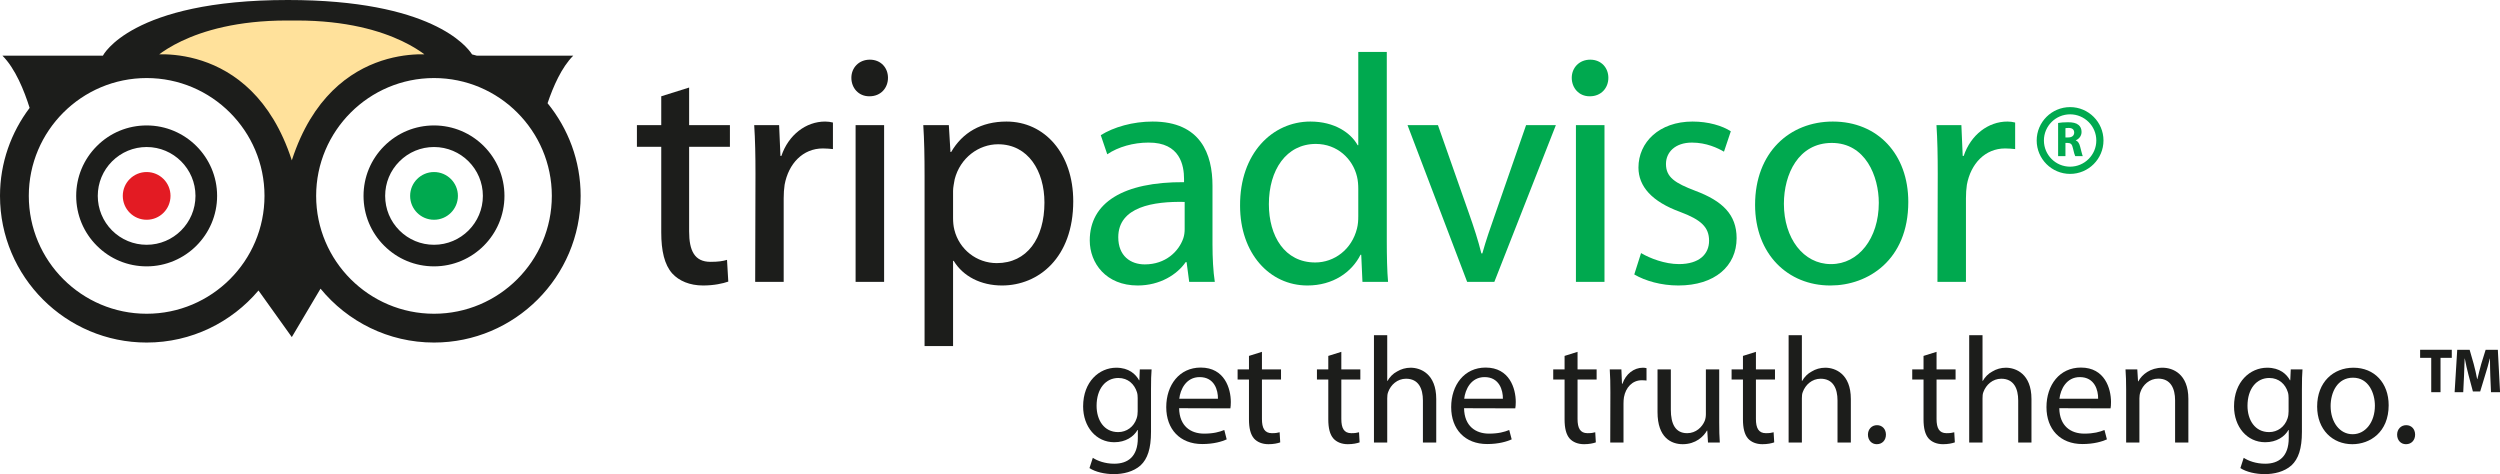 <?xml version="1.0" encoding="UTF-8"?>
<svg xmlns="http://www.w3.org/2000/svg" xmlns:xlink="http://www.w3.org/1999/xlink" width="198.68pt" height="37.68pt" viewBox="0 0 198.68 37.68" version="1.1">
<defs>
<clipPath id="clip1">
  <path d="M 86 29 L 92 29 L 92 37.68 L 86 37.68 Z M 86 29 "/>
</clipPath>
<clipPath id="clip2">
  <path d="M 177 29 L 183 29 L 183 37.68 L 177 37.68 Z M 177 29 "/>
</clipPath>
<clipPath id="clip3">
  <path d="M 195 27 L 198.68 27 L 198.68 32 L 195 32 Z M 195 27 "/>
</clipPath>
</defs>
<g id="surface1">
<path style=" stroke:none;fill-rule:nonzero;fill:rgb(89.018%,10.588%,13.725%);fill-opacity:1;" d="M 9.758 15.566 C 9.758 16.617 10.605 17.465 11.656 17.465 C 12.703 17.465 13.551 16.617 13.551 15.566 C 13.551 14.52 12.703 13.672 11.656 13.672 C 10.605 13.672 9.758 14.52 9.758 15.566 "/>
<path style=" stroke:none;fill-rule:nonzero;fill:rgb(0%,66.273%,30.98%);fill-opacity:1;" d="M 32.594 15.566 C 32.594 16.617 33.445 17.465 34.492 17.465 C 35.539 17.465 36.391 16.617 36.391 15.566 C 36.391 14.52 35.539 13.672 34.492 13.672 C 33.445 13.672 32.594 14.52 32.594 15.566 "/>
<path style=" stroke:none;fill-rule:nonzero;fill:rgb(10.999%,11.4%,10.599%);fill-opacity:1;" d="M 8.906 18.316 C 8.176 17.582 7.77 16.605 7.77 15.566 C 7.77 14.531 8.176 13.555 8.906 12.824 C 9.641 12.09 10.617 11.684 11.656 11.684 C 13.793 11.684 15.535 13.426 15.535 15.566 C 15.535 17.711 13.793 19.453 11.656 19.453 C 10.617 19.453 9.641 19.047 8.906 18.316 Z M 7.695 11.609 C 6.637 12.668 6.055 14.074 6.055 15.566 C 6.055 17.062 6.637 18.473 7.695 19.527 C 8.75 20.586 10.156 21.168 11.656 21.168 C 14.738 21.168 17.254 18.656 17.254 15.566 C 17.254 12.48 14.738 9.969 11.656 9.969 C 10.156 9.969 8.75 10.551 7.695 11.609 "/>
<path style=" stroke:none;fill-rule:nonzero;fill:rgb(10.999%,11.4%,10.599%);fill-opacity:1;" d="M 31.746 18.316 C 31.012 17.582 30.609 16.605 30.609 15.566 C 30.609 14.531 31.012 13.555 31.746 12.824 C 32.477 12.09 33.453 11.684 34.492 11.684 C 36.633 11.684 38.375 13.426 38.375 15.566 C 38.375 17.711 36.633 19.453 34.492 19.453 C 33.453 19.453 32.477 19.047 31.746 18.316 Z M 30.531 11.609 C 29.473 12.668 28.891 14.074 28.891 15.566 C 28.891 17.062 29.473 18.473 30.531 19.527 C 31.59 20.586 32.996 21.168 34.492 21.168 C 37.582 21.168 40.09 18.656 40.09 15.566 C 40.09 12.48 37.582 9.969 34.492 9.969 C 32.996 9.969 31.59 10.551 30.531 11.609 "/>
<path style=" stroke:none;fill-rule:nonzero;fill:rgb(10.999%,11.4%,10.599%);fill-opacity:1;" d="M 34.492 24.934 C 29.328 24.934 25.125 20.734 25.125 15.566 C 25.125 10.402 29.328 6.203 34.492 6.203 C 39.656 6.203 43.855 10.402 43.855 15.566 C 43.855 20.734 39.656 24.934 34.492 24.934 Z M 11.656 24.934 C 6.488 24.934 2.289 20.734 2.289 15.566 C 2.289 10.402 6.488 6.203 11.656 6.203 C 16.82 6.203 21.02 10.402 21.02 15.566 C 21.02 20.734 16.82 24.934 11.656 24.934 Z M 43.516 8.203 C 43.957 6.895 44.625 5.355 45.555 4.426 L 37.902 4.426 C 37.773 4.387 37.645 4.359 37.516 4.324 C 37.098 3.672 34.254 0 22.875 0 C 10.391 0 8.176 4.426 8.176 4.426 L 0.195 4.426 C 1.215 5.445 1.922 7.195 2.355 8.574 C 0.883 10.523 0 12.941 0 15.566 C 0 21.996 5.227 27.223 11.656 27.223 C 15.215 27.223 18.406 25.613 20.543 23.086 L 23.191 26.789 L 25.473 22.941 C 27.613 25.551 30.859 27.223 34.492 27.223 C 40.918 27.223 46.145 21.996 46.145 15.566 C 46.145 12.777 45.156 10.215 43.516 8.203 "/>
<path style=" stroke:none;fill-rule:nonzero;fill:rgb(100%,88.234%,60.783%);fill-opacity:1;" d="M 23.586 1.344 C 31.566 1.344 34.57 4.664 34.57 4.664 C 34.57 4.664 26.035 3.242 23.191 13.75 C 20.348 3.242 11.812 4.664 11.812 4.664 C 11.812 4.664 14.816 1.344 22.797 1.344 L 23.586 1.344 "/>
<path style="fill:none;stroke-width:5.72;stroke-linecap:butt;stroke-linejoin:miter;stroke:rgb(10.999%,11.4%,10.599%);stroke-opacity:1;stroke-miterlimit:4;" d="M 235.859 363.363 C 315.664 363.363 345.703 330.159 345.703 330.159 C 345.703 330.159 260.352 344.378 231.914 239.3 C 203.477 344.378 118.125 330.159 118.125 330.159 C 118.125 330.159 148.164 363.363 227.969 363.363 Z M 235.859 363.363 " transform="matrix(0.1,0,0,-0.1,0,37.68)"/>
<path style=" stroke:none;fill-rule:nonzero;fill:rgb(10.999%,11.4%,10.599%);fill-opacity:1;" d="M 54.766 6.957 L 54.766 9.945 L 58.008 9.945 L 58.008 11.668 L 54.766 11.668 L 54.766 18.387 C 54.766 19.934 55.203 20.809 56.465 20.809 C 57.082 20.809 57.441 20.754 57.777 20.652 L 57.879 22.379 C 57.441 22.531 56.746 22.688 55.871 22.688 C 54.816 22.688 53.965 22.324 53.426 21.734 C 52.805 21.039 52.551 19.934 52.551 18.465 L 52.551 11.668 L 50.617 11.668 L 50.617 9.945 L 52.551 9.945 L 52.551 7.652 L 54.766 6.957 "/>
<path style=" stroke:none;fill-rule:nonzero;fill:rgb(10.999%,11.4%,10.599%);fill-opacity:1;" d="M 60.039 13.832 C 60.039 12.363 60.016 11.102 59.938 9.945 L 61.918 9.945 L 62.023 12.391 L 62.098 12.391 C 62.664 10.715 64.055 9.66 65.574 9.66 C 65.805 9.66 65.988 9.688 66.195 9.738 L 66.195 11.848 C 65.934 11.824 65.703 11.797 65.395 11.797 C 63.797 11.797 62.664 13.008 62.355 14.68 C 62.305 15.016 62.281 15.375 62.281 15.762 L 62.281 22.402 L 60.016 22.402 L 60.039 13.832 "/>
<path style=" stroke:none;fill-rule:nonzero;fill:rgb(10.999%,11.4%,10.599%);fill-opacity:1;" d="M 67.996 22.402 L 67.996 9.945 L 70.262 9.945 L 70.262 22.402 Z M 69.078 7.652 C 68.227 7.652 67.66 6.984 67.66 6.184 C 67.66 5.387 68.254 4.742 69.129 4.742 C 70.004 4.742 70.57 5.387 70.57 6.184 C 70.57 6.984 70.004 7.652 69.102 7.652 L 69.078 7.652 "/>
<path style=" stroke:none;fill-rule:nonzero;fill:rgb(10.999%,11.4%,10.599%);fill-opacity:1;" d="M 75.742 17.332 C 75.742 17.641 75.77 17.977 75.844 18.258 C 76.23 19.828 77.621 20.91 79.219 20.91 C 81.613 20.91 83.004 18.953 83.004 16.098 C 83.004 13.598 81.715 11.465 79.32 11.465 C 77.777 11.465 76.309 12.543 75.871 14.242 C 75.82 14.551 75.742 14.887 75.742 15.168 Z M 73.477 14.012 C 73.477 12.414 73.453 11.129 73.375 9.945 L 75.406 9.945 L 75.535 12.082 L 75.59 12.082 C 76.488 10.535 77.98 9.66 79.988 9.66 C 83.027 9.66 85.293 12.211 85.293 15.992 C 85.293 20.473 82.539 22.688 79.629 22.688 C 77.957 22.688 76.539 21.965 75.793 20.73 L 75.742 20.73 L 75.742 27.5 L 73.477 27.5 L 73.477 14.012 "/>
<path style=" stroke:none;fill-rule:nonzero;fill:rgb(0%,66.273%,30.98%);fill-opacity:1;" d="M 94.148 16.047 C 91.676 15.992 88.871 16.43 88.871 18.852 C 88.871 20.344 89.848 21.012 90.98 21.012 C 92.629 21.012 93.684 19.984 94.043 18.926 C 94.121 18.695 94.148 18.438 94.148 18.207 Z M 96.359 19.418 C 96.359 20.5 96.414 21.555 96.543 22.402 L 94.508 22.402 L 94.301 20.832 L 94.227 20.832 C 93.555 21.812 92.191 22.688 90.414 22.688 C 87.895 22.688 86.605 20.91 86.605 19.109 C 86.605 16.098 89.281 14.449 94.098 14.477 L 94.098 14.219 C 94.098 13.188 93.812 11.309 91.266 11.332 C 90.082 11.332 88.871 11.668 87.996 12.262 L 87.48 10.742 C 88.512 10.098 90.031 9.66 91.598 9.66 C 95.434 9.66 96.359 12.262 96.359 14.758 L 96.359 19.418 "/>
<path style=" stroke:none;fill-rule:nonzero;fill:rgb(0%,66.273%,30.98%);fill-opacity:1;" d="M 107.945 15.016 C 107.945 14.707 107.922 14.344 107.844 14.035 C 107.508 12.621 106.273 11.438 104.574 11.438 C 102.23 11.438 100.84 13.496 100.84 16.227 C 100.84 18.773 102.102 20.859 104.523 20.859 C 106.039 20.859 107.43 19.828 107.844 18.156 C 107.922 17.848 107.945 17.539 107.945 17.176 Z M 110.211 4.125 L 110.211 19.184 C 110.211 20.293 110.234 21.555 110.312 22.402 L 108.277 22.402 L 108.18 20.242 L 108.125 20.242 C 107.43 21.633 105.938 22.688 103.902 22.688 C 100.895 22.688 98.551 20.137 98.551 16.352 C 98.523 12.184 101.125 9.66 104.137 9.66 C 106.066 9.66 107.355 10.562 107.895 11.539 L 107.945 11.539 L 107.945 4.125 L 110.211 4.125 "/>
<path style=" stroke:none;fill-rule:nonzero;fill:rgb(0%,66.273%,30.98%);fill-opacity:1;" d="M 114.277 9.945 L 116.727 16.918 C 117.137 18.078 117.473 19.109 117.727 20.137 L 117.805 20.137 C 118.09 19.109 118.449 18.078 118.859 16.918 L 121.281 9.945 L 123.648 9.945 L 118.758 22.402 L 116.598 22.402 L 111.859 9.945 L 114.277 9.945 "/>
<path style=" stroke:none;fill-rule:nonzero;fill:rgb(0%,66.273%,30.98%);fill-opacity:1;" d="M 125.242 22.402 L 125.242 9.945 L 127.512 9.945 L 127.512 22.402 Z M 126.324 7.652 C 125.477 7.652 124.91 6.984 124.91 6.184 C 124.91 5.387 125.504 4.742 126.379 4.742 C 127.254 4.742 127.82 5.387 127.82 6.184 C 127.82 6.984 127.254 7.652 126.352 7.652 L 126.324 7.652 "/>
<path style=" stroke:none;fill-rule:nonzero;fill:rgb(0%,66.273%,30.98%);fill-opacity:1;" d="M 130.418 20.113 C 131.113 20.523 132.297 20.988 133.43 20.988 C 135.051 20.988 135.824 20.188 135.824 19.133 C 135.824 18.051 135.18 17.461 133.531 16.844 C 131.27 16.02 130.211 14.809 130.211 13.316 C 130.211 11.309 131.859 9.66 134.512 9.66 C 135.773 9.66 136.879 9.996 137.551 10.434 L 137.008 12.055 C 136.52 11.77 135.617 11.332 134.461 11.332 C 133.121 11.332 132.398 12.105 132.398 13.031 C 132.398 14.09 133.121 14.551 134.742 15.168 C 136.879 15.969 138.012 17.047 138.012 18.926 C 138.012 21.141 136.285 22.688 133.379 22.688 C 132.016 22.688 130.754 22.324 129.879 21.812 L 130.418 20.113 "/>
<path style=" stroke:none;fill-rule:nonzero;fill:rgb(0%,66.273%,30.98%);fill-opacity:1;" d="M 145.527 20.988 C 147.691 20.988 149.312 18.953 149.312 16.121 C 149.312 14.012 148.258 11.359 145.578 11.359 C 142.93 11.359 141.77 13.832 141.77 16.199 C 141.77 18.926 143.312 20.988 145.504 20.988 Z M 145.449 22.688 C 142.105 22.688 139.48 20.215 139.48 16.277 C 139.48 12.105 142.234 9.66 145.656 9.66 C 149.234 9.66 151.656 12.262 151.656 16.047 C 151.656 20.68 148.438 22.688 145.477 22.688 L 145.449 22.688 "/>
<path style=" stroke:none;fill-rule:nonzero;fill:rgb(0%,66.273%,30.98%);fill-opacity:1;" d="M 153.996 13.832 C 153.996 12.363 153.973 11.102 153.895 9.945 L 155.875 9.945 L 155.98 12.391 L 156.059 12.391 C 156.621 10.715 158.012 9.66 159.531 9.66 C 159.766 9.66 159.941 9.688 160.148 9.738 L 160.148 11.848 C 159.895 11.824 159.66 11.797 159.352 11.797 C 157.758 11.797 156.621 13.008 156.312 14.68 C 156.262 15.016 156.238 15.375 156.238 15.762 L 156.238 22.402 L 153.973 22.402 L 153.996 13.832 "/>
<g clip-path="url(#clip1)" clip-rule="nonzero">
<path style=" stroke:none;fill-rule:nonzero;fill:rgb(10.999%,11.4%,10.599%);fill-opacity:1;" d="M 90.414 31.637 C 90.414 31.469 90.402 31.312 90.355 31.168 C 90.16 30.543 89.656 30.039 88.879 30.039 C 87.867 30.039 87.148 30.895 87.148 32.25 C 87.148 33.379 87.734 34.34 88.863 34.34 C 89.527 34.34 90.113 33.93 90.332 33.246 C 90.391 33.078 90.414 32.875 90.414 32.684 Z M 91.473 34.316 C 91.473 35.66 91.195 36.469 90.645 36.984 C 90.066 37.5 89.25 37.68 88.52 37.68 C 87.82 37.68 87.051 37.512 86.582 37.199 L 86.848 36.383 C 87.23 36.633 87.832 36.852 88.551 36.852 C 89.637 36.852 90.426 36.285 90.426 34.809 L 90.426 34.172 L 90.402 34.172 C 90.09 34.711 89.453 35.145 88.551 35.145 C 87.109 35.145 86.078 33.918 86.078 32.297 C 86.078 30.328 87.363 29.223 88.711 29.223 C 89.719 29.223 90.258 29.738 90.523 30.219 L 90.547 30.219 L 90.582 29.355 L 91.52 29.355 C 91.484 29.762 91.473 30.23 91.473 30.941 L 91.473 34.316 "/>
</g>
<path style=" stroke:none;fill-rule:nonzero;fill:rgb(10.999%,11.4%,10.599%);fill-opacity:1;" d="M 96.793 31.688 C 96.805 31.023 96.52 29.969 95.34 29.969 C 94.258 29.969 93.801 30.953 93.719 31.688 Z M 93.707 32.441 C 93.73 33.871 94.633 34.461 95.688 34.461 C 96.445 34.461 96.914 34.328 97.297 34.172 L 97.488 34.918 C 97.117 35.086 96.469 35.289 95.543 35.289 C 93.766 35.289 92.684 34.102 92.684 32.359 C 92.684 30.594 93.73 29.211 95.422 29.211 C 97.324 29.211 97.816 30.879 97.816 31.949 C 97.816 32.168 97.801 32.332 97.781 32.453 L 93.707 32.441 "/>
<path style=" stroke:none;fill-rule:nonzero;fill:rgb(10.999%,11.4%,10.599%);fill-opacity:1;" d="M 100.289 27.961 L 100.289 29.355 L 101.805 29.355 L 101.805 30.16 L 100.289 30.16 L 100.289 33.297 C 100.289 34.016 100.492 34.426 101.082 34.426 C 101.371 34.426 101.539 34.398 101.695 34.352 L 101.742 35.156 C 101.539 35.23 101.215 35.301 100.809 35.301 C 100.312 35.301 99.918 35.133 99.664 34.855 C 99.379 34.531 99.258 34.016 99.258 33.332 L 99.258 30.16 L 98.355 30.16 L 98.355 29.355 L 99.258 29.355 L 99.258 28.285 L 100.289 27.961 "/>
<path style=" stroke:none;fill-rule:nonzero;fill:rgb(10.999%,11.4%,10.599%);fill-opacity:1;" d="M 106.598 27.961 L 106.598 29.355 L 108.109 29.355 L 108.109 30.16 L 106.598 30.16 L 106.598 33.297 C 106.598 34.016 106.801 34.426 107.391 34.426 C 107.68 34.426 107.848 34.398 108.004 34.352 L 108.051 35.156 C 107.848 35.23 107.52 35.301 107.113 35.301 C 106.621 35.301 106.227 35.133 105.973 34.855 C 105.684 34.531 105.562 34.016 105.562 33.332 L 105.562 30.16 L 104.66 30.16 L 104.66 29.355 L 105.562 29.355 L 105.562 28.285 L 106.598 27.961 "/>
<path style=" stroke:none;fill-rule:nonzero;fill:rgb(10.999%,11.4%,10.599%);fill-opacity:1;" d="M 109.191 26.641 L 110.246 26.641 L 110.246 30.27 L 110.27 30.27 C 110.438 29.969 110.703 29.691 111.027 29.523 C 111.344 29.332 111.715 29.223 112.109 29.223 C 112.891 29.223 114.141 29.703 114.141 31.711 L 114.141 35.168 L 113.082 35.168 L 113.082 31.828 C 113.082 30.879 112.734 30.098 111.738 30.098 C 111.055 30.098 110.523 30.582 110.32 31.156 C 110.262 31.301 110.246 31.457 110.246 31.66 L 110.246 35.168 L 109.191 35.168 L 109.191 26.641 "/>
<path style=" stroke:none;fill-rule:nonzero;fill:rgb(10.999%,11.4%,10.599%);fill-opacity:1;" d="M 119.438 31.688 C 119.449 31.023 119.16 29.969 117.984 29.969 C 116.902 29.969 116.445 30.953 116.363 31.688 Z M 116.352 32.441 C 116.375 33.871 117.277 34.461 118.332 34.461 C 119.09 34.461 119.559 34.328 119.941 34.172 L 120.137 34.918 C 119.762 35.086 119.113 35.289 118.188 35.289 C 116.41 35.289 115.328 34.102 115.328 32.359 C 115.328 30.594 116.375 29.211 118.066 29.211 C 119.969 29.211 120.461 30.879 120.461 31.949 C 120.461 32.168 120.445 32.332 120.422 32.453 L 116.352 32.441 "/>
<path style=" stroke:none;fill-rule:nonzero;fill:rgb(10.999%,11.4%,10.599%);fill-opacity:1;" d="M 125.371 27.961 L 125.371 29.355 L 126.887 29.355 L 126.887 30.16 L 125.371 30.16 L 125.371 33.297 C 125.371 34.016 125.574 34.426 126.164 34.426 C 126.453 34.426 126.621 34.398 126.777 34.352 L 126.824 35.156 C 126.621 35.23 126.297 35.301 125.891 35.301 C 125.395 35.301 125 35.133 124.746 34.855 C 124.461 34.531 124.34 34.016 124.34 33.332 L 124.34 30.16 L 123.438 30.16 L 123.438 29.355 L 124.34 29.355 L 124.34 28.285 L 125.371 27.961 "/>
<path style=" stroke:none;fill-rule:nonzero;fill:rgb(10.999%,11.4%,10.599%);fill-opacity:1;" d="M 127.98 31.168 C 127.98 30.484 127.969 29.895 127.93 29.355 L 128.855 29.355 L 128.902 30.496 L 128.941 30.496 C 129.203 29.715 129.855 29.223 130.562 29.223 C 130.672 29.223 130.754 29.234 130.852 29.258 L 130.852 30.242 C 130.73 30.23 130.621 30.219 130.477 30.219 C 129.73 30.219 129.203 30.785 129.059 31.566 C 129.035 31.723 129.023 31.891 129.023 32.07 L 129.023 35.168 L 127.969 35.168 L 127.98 31.168 "/>
<path style=" stroke:none;fill-rule:nonzero;fill:rgb(10.999%,11.4%,10.599%);fill-opacity:1;" d="M 136.629 33.582 C 136.629 34.184 136.641 34.711 136.676 35.168 L 135.738 35.168 L 135.68 34.219 L 135.656 34.219 C 135.391 34.688 134.766 35.301 133.73 35.301 C 132.82 35.301 131.727 34.785 131.727 32.754 L 131.727 29.355 L 132.785 29.355 L 132.785 32.562 C 132.785 33.668 133.133 34.426 134.082 34.426 C 134.789 34.426 135.281 33.93 135.477 33.449 C 135.535 33.309 135.57 33.113 135.57 32.91 L 135.57 29.355 L 136.629 29.355 L 136.629 33.582 "/>
<path style=" stroke:none;fill-rule:nonzero;fill:rgb(10.999%,11.4%,10.599%);fill-opacity:1;" d="M 139.547 27.961 L 139.547 29.355 L 141.062 29.355 L 141.062 30.16 L 139.547 30.16 L 139.547 33.297 C 139.547 34.016 139.754 34.426 140.34 34.426 C 140.629 34.426 140.797 34.398 140.953 34.352 L 141 35.156 C 140.797 35.23 140.473 35.301 140.062 35.301 C 139.57 35.301 139.176 35.133 138.922 34.855 C 138.637 34.531 138.516 34.016 138.516 33.332 L 138.516 30.16 L 137.613 30.16 L 137.613 29.355 L 138.516 29.355 L 138.516 28.285 L 139.547 27.961 "/>
<path style=" stroke:none;fill-rule:nonzero;fill:rgb(10.999%,11.4%,10.599%);fill-opacity:1;" d="M 142.145 26.641 L 143.199 26.641 L 143.199 30.27 L 143.223 30.27 C 143.391 29.969 143.656 29.691 143.98 29.523 C 144.289 29.332 144.664 29.223 145.062 29.223 C 145.844 29.223 147.09 29.703 147.09 31.711 L 147.09 35.168 L 146.031 35.168 L 146.031 31.828 C 146.031 30.879 145.684 30.098 144.688 30.098 C 144.004 30.098 143.477 30.582 143.27 31.156 C 143.211 31.301 143.199 31.457 143.199 31.66 L 143.199 35.168 L 142.145 35.168 L 142.145 26.641 "/>
<path style=" stroke:none;fill-rule:nonzero;fill:rgb(10.999%,11.4%,10.599%);fill-opacity:1;" d="M 149.145 35.301 C 148.738 35.301 148.449 34.977 148.449 34.543 C 148.449 34.113 148.75 33.789 149.168 33.789 C 149.59 33.789 149.879 34.102 149.879 34.543 C 149.879 34.977 149.59 35.301 149.156 35.301 L 149.145 35.301 "/>
<path style=" stroke:none;fill-rule:nonzero;fill:rgb(10.999%,11.4%,10.599%);fill-opacity:1;" d="M 153.902 27.961 L 153.902 29.355 L 155.414 29.355 L 155.414 30.16 L 153.902 30.16 L 153.902 33.297 C 153.902 34.016 154.105 34.426 154.695 34.426 C 154.984 34.426 155.152 34.398 155.309 34.352 L 155.355 35.156 C 155.152 35.23 154.828 35.301 154.418 35.301 C 153.926 35.301 153.531 35.133 153.277 34.855 C 152.988 34.531 152.867 34.016 152.867 33.332 L 152.867 30.16 L 151.969 30.16 L 151.969 29.355 L 152.867 29.355 L 152.867 28.285 L 153.902 27.961 "/>
<path style=" stroke:none;fill-rule:nonzero;fill:rgb(10.999%,11.4%,10.599%);fill-opacity:1;" d="M 156.496 26.641 L 157.555 26.641 L 157.555 30.27 L 157.578 30.27 C 157.746 29.969 158.012 29.691 158.336 29.523 C 158.648 29.332 159.02 29.223 159.414 29.223 C 160.195 29.223 161.445 29.703 161.445 31.711 L 161.445 35.168 L 160.391 35.168 L 160.391 31.828 C 160.391 30.879 160.039 30.098 159.043 30.098 C 158.359 30.098 157.832 30.582 157.625 31.156 C 157.566 31.301 157.555 31.457 157.555 31.66 L 157.555 35.168 L 156.496 35.168 L 156.496 26.641 "/>
<path style=" stroke:none;fill-rule:nonzero;fill:rgb(10.999%,11.4%,10.599%);fill-opacity:1;" d="M 166.742 31.688 C 166.758 31.023 166.469 29.969 165.289 29.969 C 164.211 29.969 163.754 30.953 163.668 31.688 Z M 163.656 32.441 C 163.68 33.871 164.582 34.461 165.641 34.461 C 166.395 34.461 166.863 34.328 167.246 34.172 L 167.441 34.918 C 167.066 35.086 166.418 35.289 165.492 35.289 C 163.719 35.289 162.637 34.102 162.637 32.359 C 162.637 30.594 163.68 29.211 165.375 29.211 C 167.273 29.211 167.766 30.879 167.766 31.949 C 167.766 32.168 167.754 32.332 167.73 32.453 L 163.656 32.441 "/>
<path style=" stroke:none;fill-rule:nonzero;fill:rgb(10.999%,11.4%,10.599%);fill-opacity:1;" d="M 168.969 30.93 C 168.969 30.316 168.953 29.836 168.918 29.355 L 169.855 29.355 L 169.914 30.305 L 169.938 30.305 C 170.227 29.762 170.898 29.223 171.859 29.223 C 172.668 29.223 173.914 29.703 173.914 31.699 L 173.914 35.168 L 172.859 35.168 L 172.859 31.816 C 172.859 30.879 172.512 30.09 171.516 30.09 C 170.828 30.09 170.289 30.582 170.098 31.168 C 170.047 31.301 170.023 31.492 170.023 31.66 L 170.023 35.168 L 168.969 35.168 L 168.969 30.93 "/>
<g clip-path="url(#clip2)" clip-rule="nonzero">
<path style=" stroke:none;fill-rule:nonzero;fill:rgb(10.999%,11.4%,10.599%);fill-opacity:1;" d="M 181.879 31.637 C 181.879 31.469 181.867 31.312 181.82 31.168 C 181.629 30.543 181.121 30.039 180.344 30.039 C 179.332 30.039 178.613 30.895 178.613 32.25 C 178.613 33.379 179.203 34.34 180.332 34.34 C 180.992 34.34 181.578 33.93 181.797 33.246 C 181.855 33.078 181.879 32.875 181.879 32.684 Z M 182.938 34.316 C 182.938 35.66 182.66 36.469 182.109 36.984 C 181.531 37.5 180.715 37.68 179.98 37.68 C 179.285 37.68 178.516 37.512 178.047 37.199 L 178.312 36.383 C 178.695 36.633 179.297 36.852 180.02 36.852 C 181.102 36.852 181.891 36.285 181.891 34.809 L 181.891 34.172 L 181.867 34.172 C 181.555 34.711 180.922 35.145 180.02 35.145 C 178.574 35.145 177.543 33.918 177.543 32.297 C 177.543 30.328 178.828 29.223 180.176 29.223 C 181.184 29.223 181.727 29.738 181.988 30.219 L 182.012 30.219 L 182.051 29.355 L 182.984 29.355 C 182.949 29.762 182.938 30.23 182.938 30.941 L 182.938 34.316 "/>
</g>
<path style=" stroke:none;fill-rule:nonzero;fill:rgb(10.999%,11.4%,10.599%);fill-opacity:1;" d="M 186.973 34.508 C 187.98 34.508 188.738 33.559 188.738 32.238 C 188.738 31.254 188.246 30.016 186.996 30.016 C 185.762 30.016 185.219 31.168 185.219 32.273 C 185.219 33.547 185.941 34.508 186.961 34.508 Z M 186.938 35.301 C 185.375 35.301 184.148 34.148 184.148 32.309 C 184.148 30.363 185.438 29.223 187.031 29.223 C 188.703 29.223 189.832 30.438 189.832 32.203 C 189.832 34.363 188.332 35.301 186.949 35.301 L 186.938 35.301 "/>
<path style=" stroke:none;fill-rule:nonzero;fill:rgb(10.999%,11.4%,10.599%);fill-opacity:1;" d="M 191.199 35.301 C 190.793 35.301 190.504 34.977 190.504 34.543 C 190.504 34.113 190.805 33.789 191.227 33.789 C 191.645 33.789 191.934 34.102 191.934 34.543 C 191.934 34.977 191.645 35.301 191.215 35.301 L 191.199 35.301 "/>
<path style=" stroke:none;fill-rule:nonzero;fill:rgb(10.999%,11.4%,10.599%);fill-opacity:1;" d="M 193.215 28.438 L 192.332 28.438 L 192.332 27.797 L 194.848 27.797 L 194.848 28.438 L 193.953 28.438 L 193.953 31.168 L 193.215 31.168 L 193.215 28.438 "/>
<g clip-path="url(#clip3)" clip-rule="nonzero">
<path style=" stroke:none;fill-rule:nonzero;fill:rgb(10.999%,11.4%,10.599%);fill-opacity:1;" d="M 197.91 29.879 C 197.898 29.473 197.883 28.988 197.883 28.492 L 197.871 28.492 C 197.766 28.922 197.633 29.402 197.504 29.797 L 197.105 31.113 L 196.527 31.113 L 196.18 29.812 C 196.074 29.41 195.965 28.938 195.883 28.492 L 195.871 28.492 C 195.859 28.945 195.84 29.465 195.82 29.887 L 195.758 31.168 L 195.074 31.168 L 195.281 27.797 L 196.266 27.797 L 196.59 28.926 C 196.695 29.312 196.789 29.73 196.863 30.125 L 196.883 30.125 C 196.973 29.738 197.082 29.297 197.191 28.918 L 197.539 27.797 L 198.508 27.797 L 198.684 31.168 L 197.965 31.168 L 197.91 29.879 "/>
</g>
<path style=" stroke:none;fill-rule:nonzero;fill:rgb(0%,66.273%,30.98%);fill-opacity:1;" d="M 164.145 10.922 L 164.375 10.922 C 164.668 10.922 164.84 10.77 164.84 10.535 C 164.84 10.293 164.68 10.168 164.41 10.168 C 164.266 10.168 164.188 10.176 164.145 10.188 Z M 163.562 9.773 C 163.75 9.738 164.027 9.715 164.344 9.715 C 164.73 9.715 164.996 9.773 165.184 9.93 C 165.34 10.055 165.426 10.242 165.426 10.488 C 165.426 10.828 165.191 11.062 164.969 11.145 L 164.969 11.156 C 165.148 11.23 165.25 11.406 165.312 11.652 C 165.395 11.957 165.473 12.309 165.523 12.41 L 164.922 12.41 C 164.883 12.336 164.816 12.117 164.742 11.785 C 164.672 11.449 164.559 11.363 164.316 11.359 L 164.145 11.359 L 164.145 12.41 L 163.562 12.41 L 163.562 9.773 "/>
<path style=" stroke:none;fill-rule:nonzero;fill:rgb(0%,66.273%,30.98%);fill-opacity:1;" d="M 162.434 11.164 C 162.434 10.02 163.363 9.086 164.516 9.086 C 165.66 9.086 166.598 10.02 166.598 11.164 C 166.598 12.312 165.66 13.246 164.516 13.246 C 163.363 13.246 162.434 12.312 162.434 11.164 Z M 161.859 11.164 C 161.859 12.629 163.051 13.82 164.516 13.82 C 165.977 13.82 167.168 12.629 167.168 11.164 C 167.168 9.703 165.977 8.512 164.516 8.512 C 163.051 8.512 161.859 9.703 161.859 11.164 "/>
</g>
</svg>
